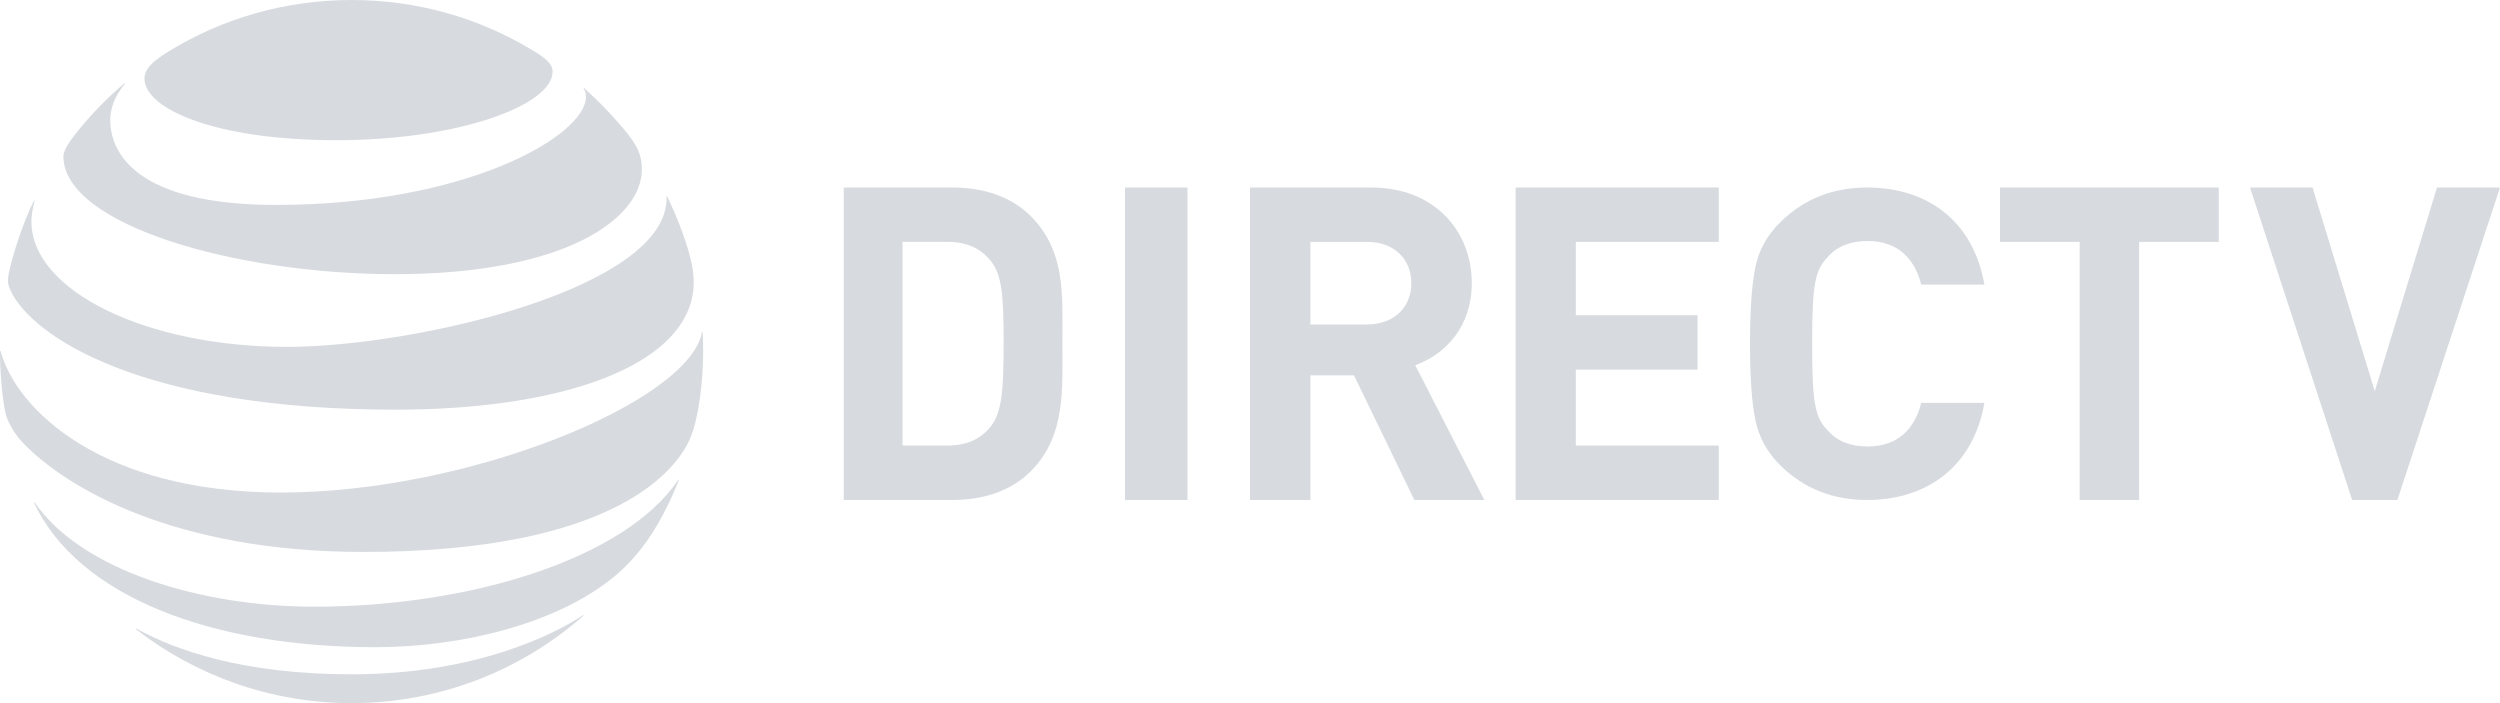 <?xml version="1.0" encoding="UTF-8"?>
<svg width="160px" height="45px" viewBox="0 0 160 45" version="1.1" xmlns="http://www.w3.org/2000/svg" xmlns:xlink="http://www.w3.org/1999/xlink">
    <!-- Generator: Sketch 52.2 (67145) - http://www.bohemiancoding.com/sketch -->
    <title>logo-directv-light</title>
    <desc>Created with Sketch.</desc>
    <g id="Client-Logos" stroke="none" stroke-width="1" fill="none" fill-rule="evenodd">
        <g id="Artboard" transform="translate(-611, -715)" fill="#D7DBDF">
            <g id="logo-directv-light" transform="translate(611, 715)">
                <path d="M8.703,40.271 C12.517,43.225 17.305,45 22.5,45 C28.185,45 33.367,42.889 37.322,39.423 C37.37,39.38 37.347,39.352 37.299,39.38 C35.525,40.566 30.466,43.155 22.5,43.155 C15.577,43.155 11.203,41.609 8.732,40.23 C8.685,40.206 8.667,40.242 8.703,40.271 M24.027,41.421 C29.564,41.421 35.649,39.911 39.287,36.922 C40.283,36.108 41.232,35.024 42.081,33.567 C42.57,32.729 43.049,31.733 43.438,30.755 C43.456,30.707 43.426,30.684 43.39,30.737 C40.006,35.719 30.207,38.827 20.089,38.827 C12.937,38.827 5.241,36.538 2.229,32.17 C2.199,32.129 2.169,32.147 2.187,32.193 C4.994,38.161 13.509,41.421 24.027,41.421 M17.978,31.521 C6.462,31.521 1.032,26.155 0.047,22.494 C0.035,22.441 0,22.452 0,22.5 C0,23.733 0.123,25.323 0.336,26.379 C0.437,26.893 0.855,27.7 1.468,28.343 C4.256,31.25 11.208,35.325 23.248,35.325 C39.652,35.325 43.403,29.858 44.169,28.061 C44.716,26.775 45,24.452 45,22.5 C45,22.028 44.988,21.651 44.97,21.28 C44.97,21.22 44.935,21.215 44.923,21.274 C44.104,25.673 30.089,31.521 17.978,31.521 M2.169,12.848 C1.509,14.158 0.778,16.368 0.56,17.512 C0.465,18.002 0.506,18.237 0.678,18.603 C2.058,21.532 9.039,26.22 25.324,26.22 C35.259,26.22 42.977,23.778 44.228,19.322 C44.458,18.502 44.47,17.636 44.175,16.469 C43.844,15.165 43.225,13.644 42.701,12.576 C42.684,12.542 42.654,12.547 42.66,12.588 C42.854,18.432 26.563,22.199 18.343,22.199 C9.439,22.199 2.011,18.65 2.011,14.169 C2.011,13.738 2.1,13.308 2.211,12.86 C2.222,12.818 2.187,12.811 2.169,12.848 M37.359,5.672 C37.453,5.82 37.501,5.978 37.501,6.191 C37.501,8.691 29.852,13.114 17.677,13.114 C8.732,13.114 7.057,9.794 7.057,7.683 C7.057,6.928 7.346,6.156 7.984,5.371 C8.018,5.325 7.989,5.307 7.949,5.341 C6.786,6.327 5.719,7.435 4.782,8.632 C4.335,9.198 4.057,9.699 4.057,10 C4.057,14.375 15.023,17.548 25.277,17.548 C36.203,17.548 41.079,13.979 41.079,10.844 C41.079,9.723 40.643,9.069 39.528,7.8 C38.804,6.975 38.119,6.303 37.394,5.642 C37.359,5.613 37.334,5.637 37.359,5.672 M34.009,3.172 C30.637,1.15 26.722,0 22.5,0 C18.249,0 14.216,1.19 10.831,3.266 C9.816,3.891 9.245,4.392 9.245,5.036 C9.245,6.933 13.679,8.974 21.544,8.974 C29.328,8.974 35.366,6.739 35.366,4.587 C35.366,4.074 34.917,3.715 34.009,3.172" id="path7" fill-rule="nonzero"></path>
                <path d="M57.763,15.479 L60.605,15.479 C61.903,15.479 62.769,15.902 63.421,16.716 C64.123,17.618 64.231,18.881 64.231,21.915 C64.231,24.946 64.123,26.379 63.421,27.279 C62.769,28.092 61.903,28.515 60.605,28.515 L57.763,28.515 L57.763,15.479 Z M54,12 L54,32 L60.957,32 C62.958,32 64.772,31.408 66.045,30.085 C68.209,27.841 67.994,24.92 67.994,21.915 C67.994,18.911 68.209,16.155 66.045,13.909 C64.772,12.589 62.958,12 60.957,12 L54,12 Z" id="path9" fill-rule="nonzero"></path>
                <rect id="rect11" x="72" y="12" width="4" height="20"></rect>
                <path d="M83.867,15.482 L87.512,15.482 C89.211,15.482 90.325,16.579 90.325,18.122 C90.325,19.666 89.211,20.764 87.512,20.764 L83.867,20.764 L83.867,15.482 Z M80,12 L80,32 L83.867,32 L83.867,24.02 L86.652,24.02 L90.52,32 L95,32 L90.576,23.375 C92.495,22.674 94.193,20.933 94.193,18.122 C94.193,14.78 91.801,12 87.767,12 L80,12 Z" id="path13" fill-rule="nonzero"></path>
                <polygon id="polygon15" points="97 12 97 32 110 32 110 28.514 100.852 28.514 100.852 23.656 108.644 23.656 108.644 20.174 100.852 20.174 100.852 15.482 110 15.482 110 12"></polygon>
                <path d="M114.004,14.158 C113.115,15.01 112.572,15.979 112.343,17.11 C112.114,18.214 112,19.843 112,22 C112,24.156 112.114,25.784 112.343,26.89 C112.572,27.994 113.115,28.989 114.004,29.846 C115.491,31.283 117.323,32 119.498,32 C123.392,32 126.312,29.79 127,25.784 L122.96,25.784 C122.531,27.469 121.447,28.574 119.528,28.574 C118.44,28.574 117.58,28.241 116.979,27.553 C116.152,26.696 115.979,25.814 115.979,22 C115.979,18.186 116.153,17.304 116.979,16.447 C117.58,15.754 118.44,15.425 119.528,15.425 C121.447,15.425 122.531,16.53 122.96,18.214 L127,18.214 C126.312,14.21 123.42,12 119.498,12 C117.323,12 115.491,12.717 114.004,14.158" id="path17"></path>
                <polygon id="polygon19" points="128 12 128 15.482 133.097 15.482 133.097 32 136.904 32 136.904 15.482 142 15.482 142 12"></polygon>
                <polygon id="polygon21" points="155.967 12 151.985 25.031 148.003 12 144 12 150.538 32 153.434 32 160 12"></polygon>
            </g>
        </g>
    </g>
</svg>